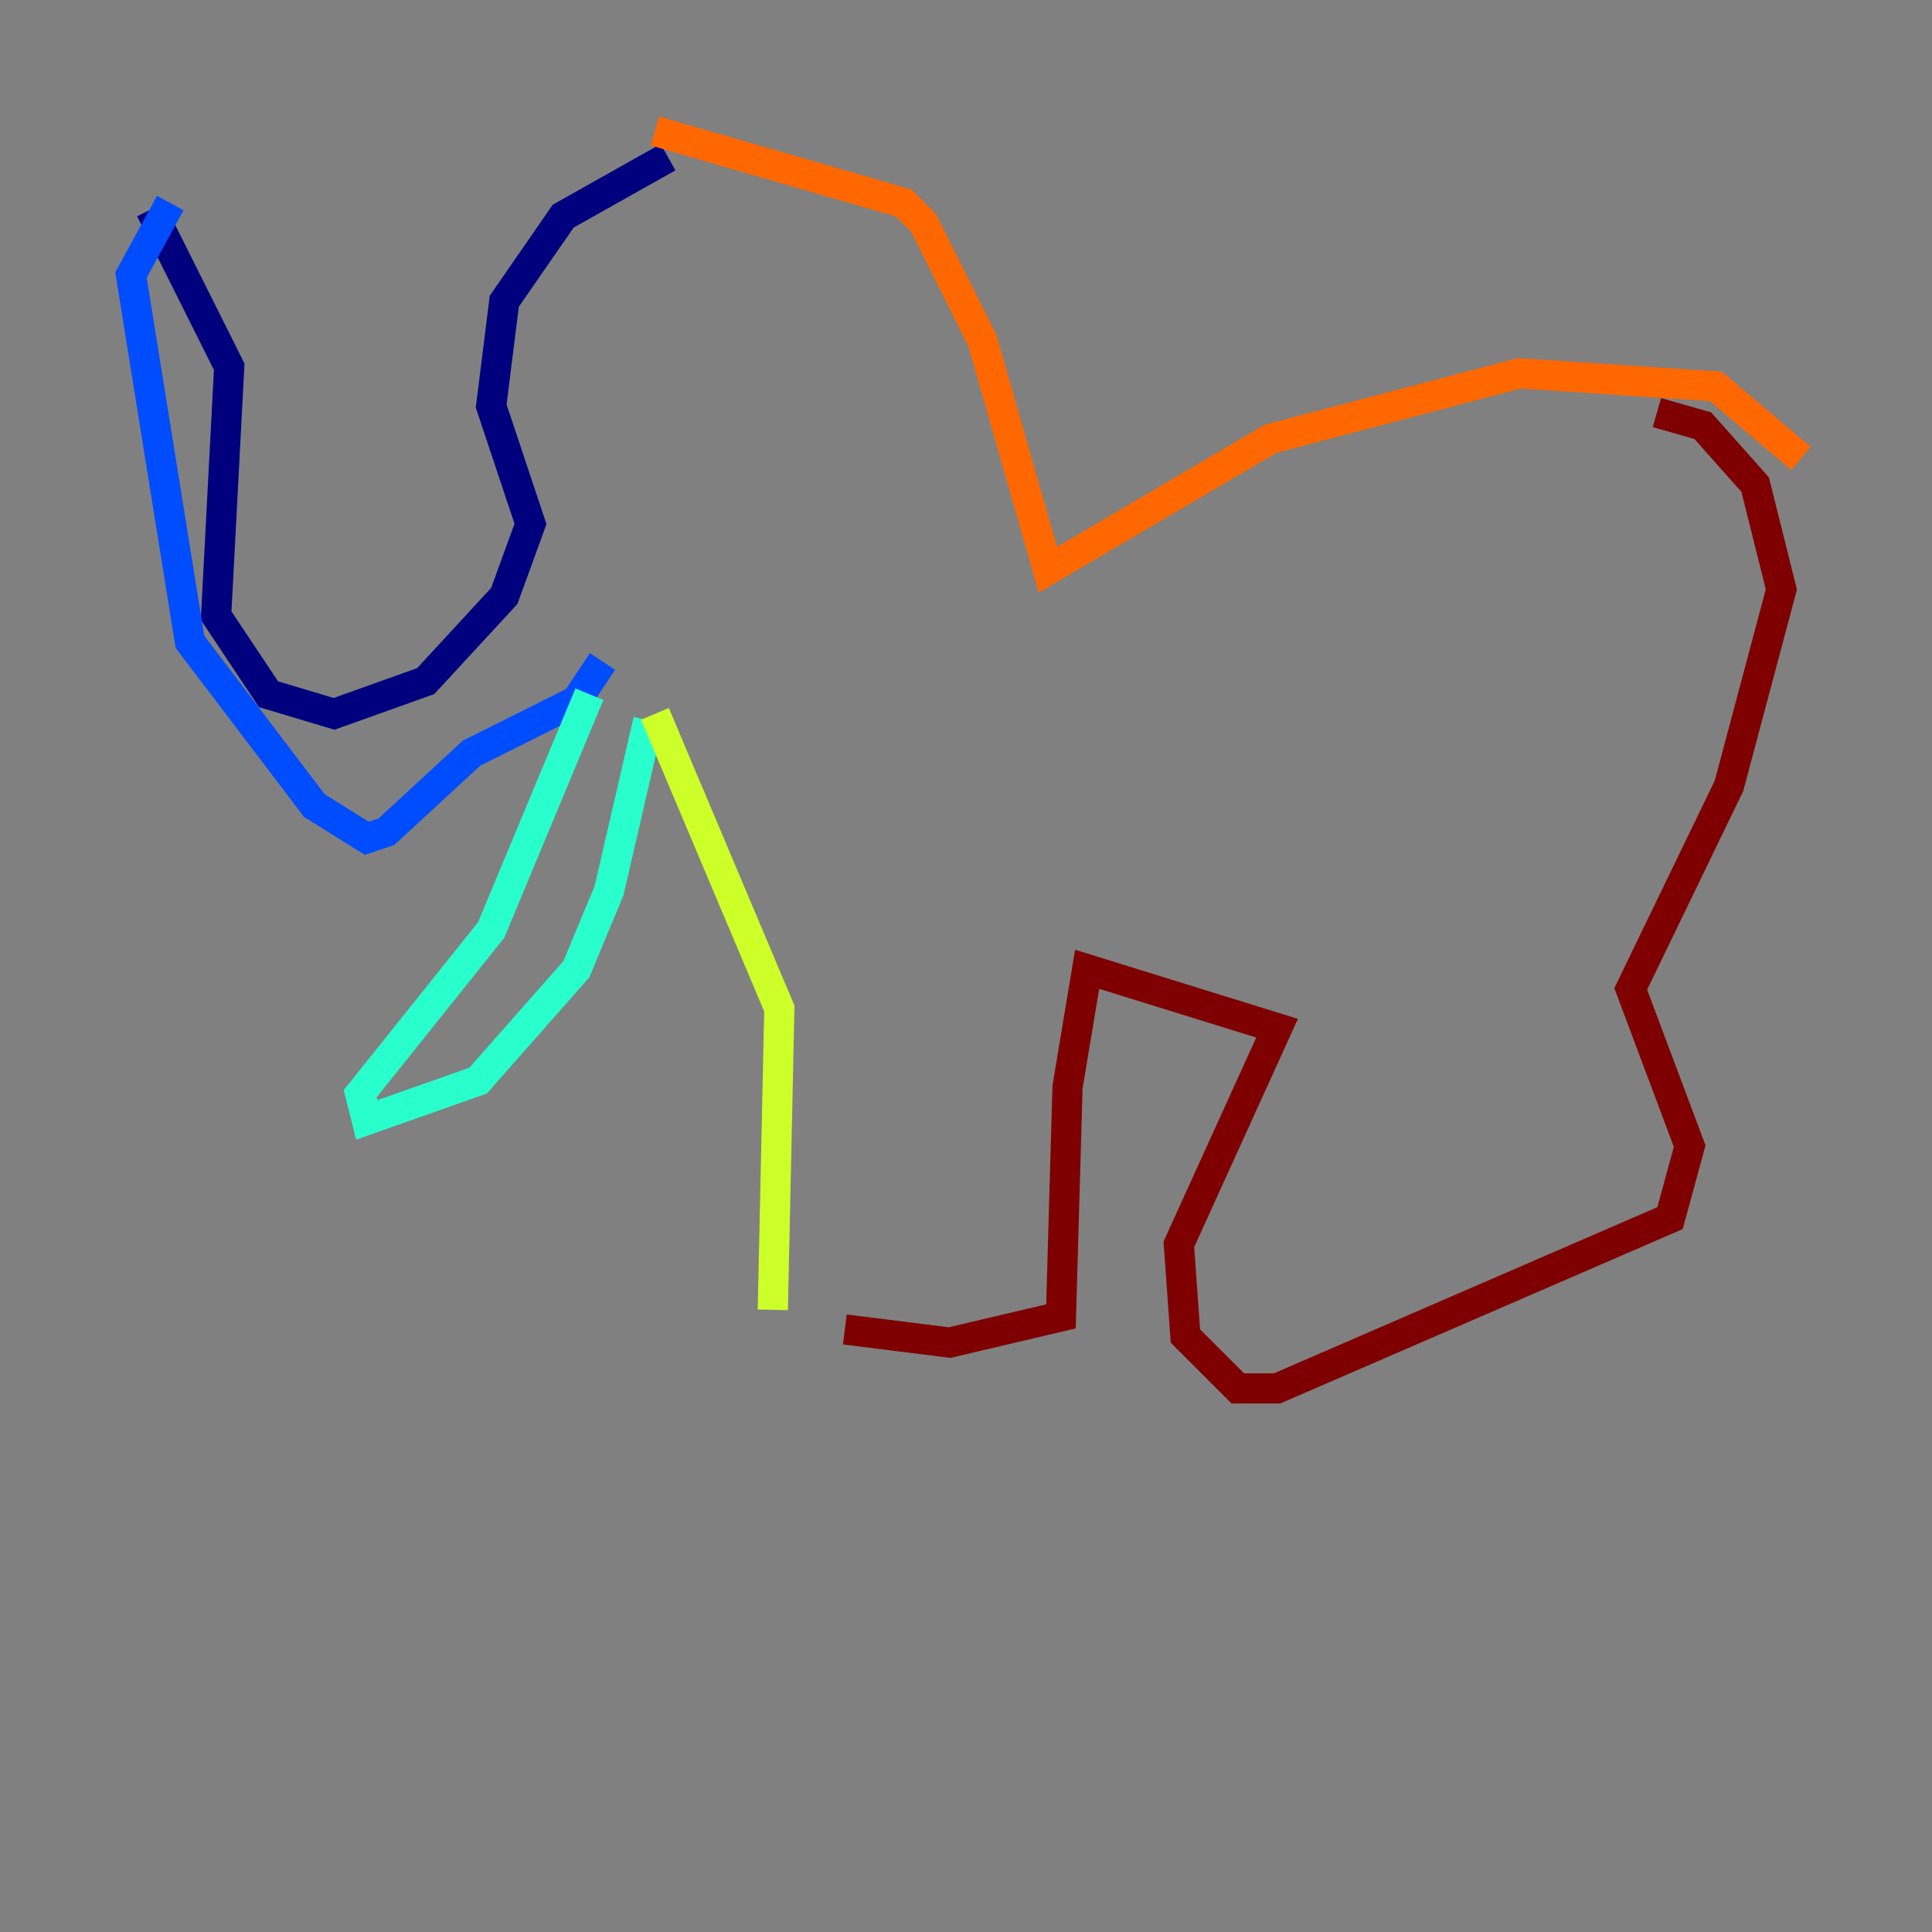 <?xml version="1.0" encoding="utf-8" ?>
<svg baseProfile="tiny" height="128" version="1.2" viewBox="0,0,128,128" width="128" xmlns="http://www.w3.org/2000/svg" xmlns:ev="http://www.w3.org/2001/xml-events" xmlns:xlink="http://www.w3.org/1999/xlink"><rect x="0" y="0" width="128" height="128" fill="#808080" stroke="none"/><defs /><polyline fill="none" points="44.258,10.414 37.315,14.319 33.41,19.959 32.542,26.902 35.146,34.712 33.41,39.485 28.203,45.125 22.129,47.295 17.79,45.993 14.319,40.786 15.186,24.298 9.98,13.885" stroke="#00007f" stroke-width="2" /><polyline fill="none" points="11.281,13.451 8.678,18.224 12.583,42.522 20.827,53.37 24.298,55.539 25.6,55.105 31.241,49.898 38.183,46.427 39.919,43.824" stroke="#004cff" stroke-width="2" /><polyline fill="none" points="39.051,45.993 32.542,61.614 23.864,72.461 24.298,74.197 31.675,71.593 38.183,64.217 40.352,59.01 42.956,47.729" stroke="#29ffcd" stroke-width="2" /><polyline fill="none" points="43.39,47.295 51.634,66.82 51.2,86.78" stroke="#cdff29" stroke-width="2" /><polyline fill="none" points="43.39,8.678 59.878,13.451 61.18,14.752 65.085,22.563 69.424,37.749 84.176,29.071 100.664,24.732 113.681,25.6 119.322,30.373" stroke="#ff6700" stroke-width="2" /><polyline fill="none" points="55.973,88.081 62.915,88.949 70.291,87.214 70.725,72.027 72.027,64.217 84.61,68.122 78.102,82.441 78.536,88.515 82.007,91.986 84.61,91.986 110.644,80.705 111.946,75.932 108.041,65.519 114.549,52.068 118.02,39.051 116.285,32.108 112.814,28.203 109.776,27.336" stroke="#7f0000" stroke-width="2" /></svg>